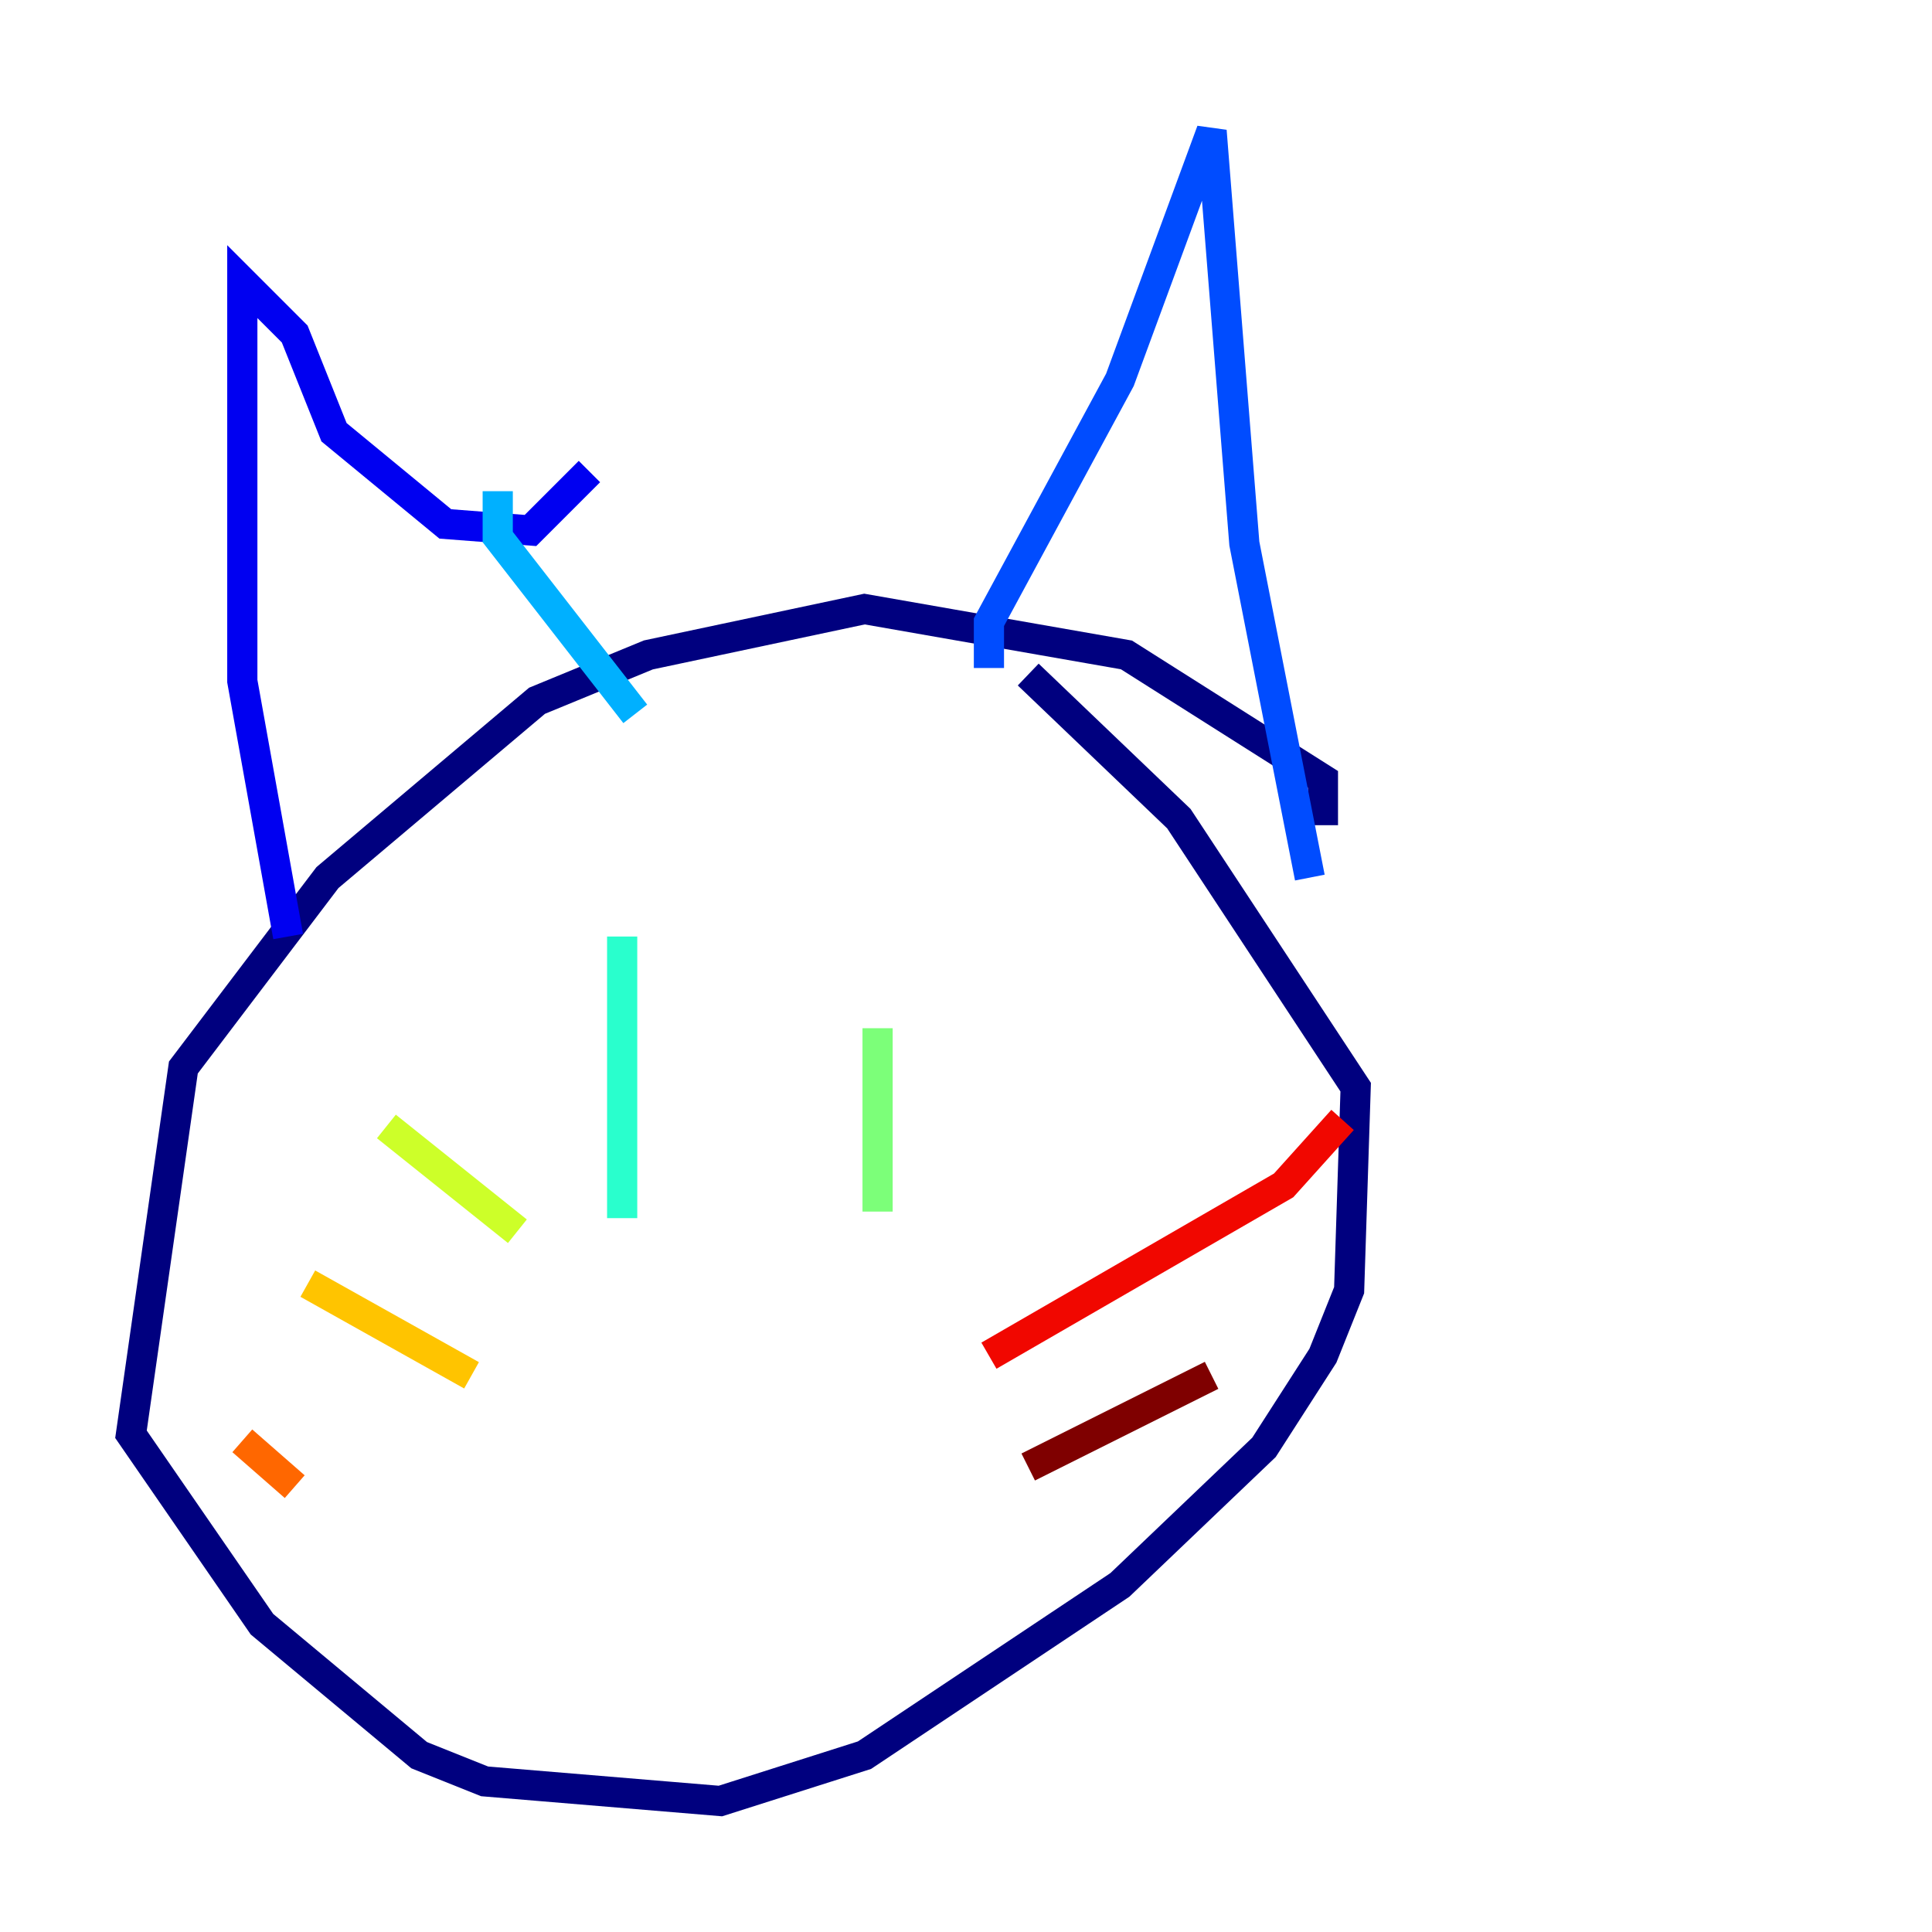 <?xml version="1.0" encoding="utf-8" ?>
<svg baseProfile="tiny" height="128" version="1.2" viewBox="0,0,128,128" width="128" xmlns="http://www.w3.org/2000/svg" xmlns:ev="http://www.w3.org/2001/xml-events" xmlns:xlink="http://www.w3.org/1999/xlink"><defs /><polyline fill="none" points="87.647,54.671 87.647,51.634 74.63,43.39 57.275,40.352 42.956,43.39 35.58,46.427 21.695,58.142 12.149,70.725 8.678,95.024 17.356,107.607 27.77,116.285 32.108,118.02 47.729,119.322 57.275,116.285 74.197,105.003 83.742,95.891 87.647,89.817 89.383,85.478 89.817,72.027 78.102,54.237 68.122,44.691" stroke="#00007f" stroke-width="2" /><polyline fill="none" points="19.091,62.047 16.054,45.125 16.054,18.658 19.525,22.129 22.129,28.637 29.505,34.712 35.146,35.146 39.051,31.241" stroke="#0000f1" stroke-width="2" /><polyline fill="none" points="65.519,44.258 65.519,41.22 74.197,25.166 80.271,8.678 82.441,36.014 86.78,58.142" stroke="#004cff" stroke-width="2" /><polyline fill="none" points="32.976,32.542 32.976,35.58 42.088,47.295" stroke="#00b0ff" stroke-width="2" /><polyline fill="none" points="41.22,62.047 41.22,80.705" stroke="#29ffcd" stroke-width="2" /><polyline fill="none" points="58.142,68.122 58.142,80.271" stroke="#7cff79" stroke-width="2" /><polyline fill="none" points="34.278,81.573 25.6,74.63" stroke="#cdff29" stroke-width="2" /><polyline fill="none" points="31.241,91.119 20.393,85.044" stroke="#ffc400" stroke-width="2" /><polyline fill="none" points="19.525,98.495 16.054,95.458" stroke="#ff6700" stroke-width="2" /><polyline fill="none" points="65.519,89.817 85.044,78.536 88.949,74.197" stroke="#f10700" stroke-width="2" /><polyline fill="none" points="68.122,97.193 80.271,91.119" stroke="#7f0000" stroke-width="2" /></svg>